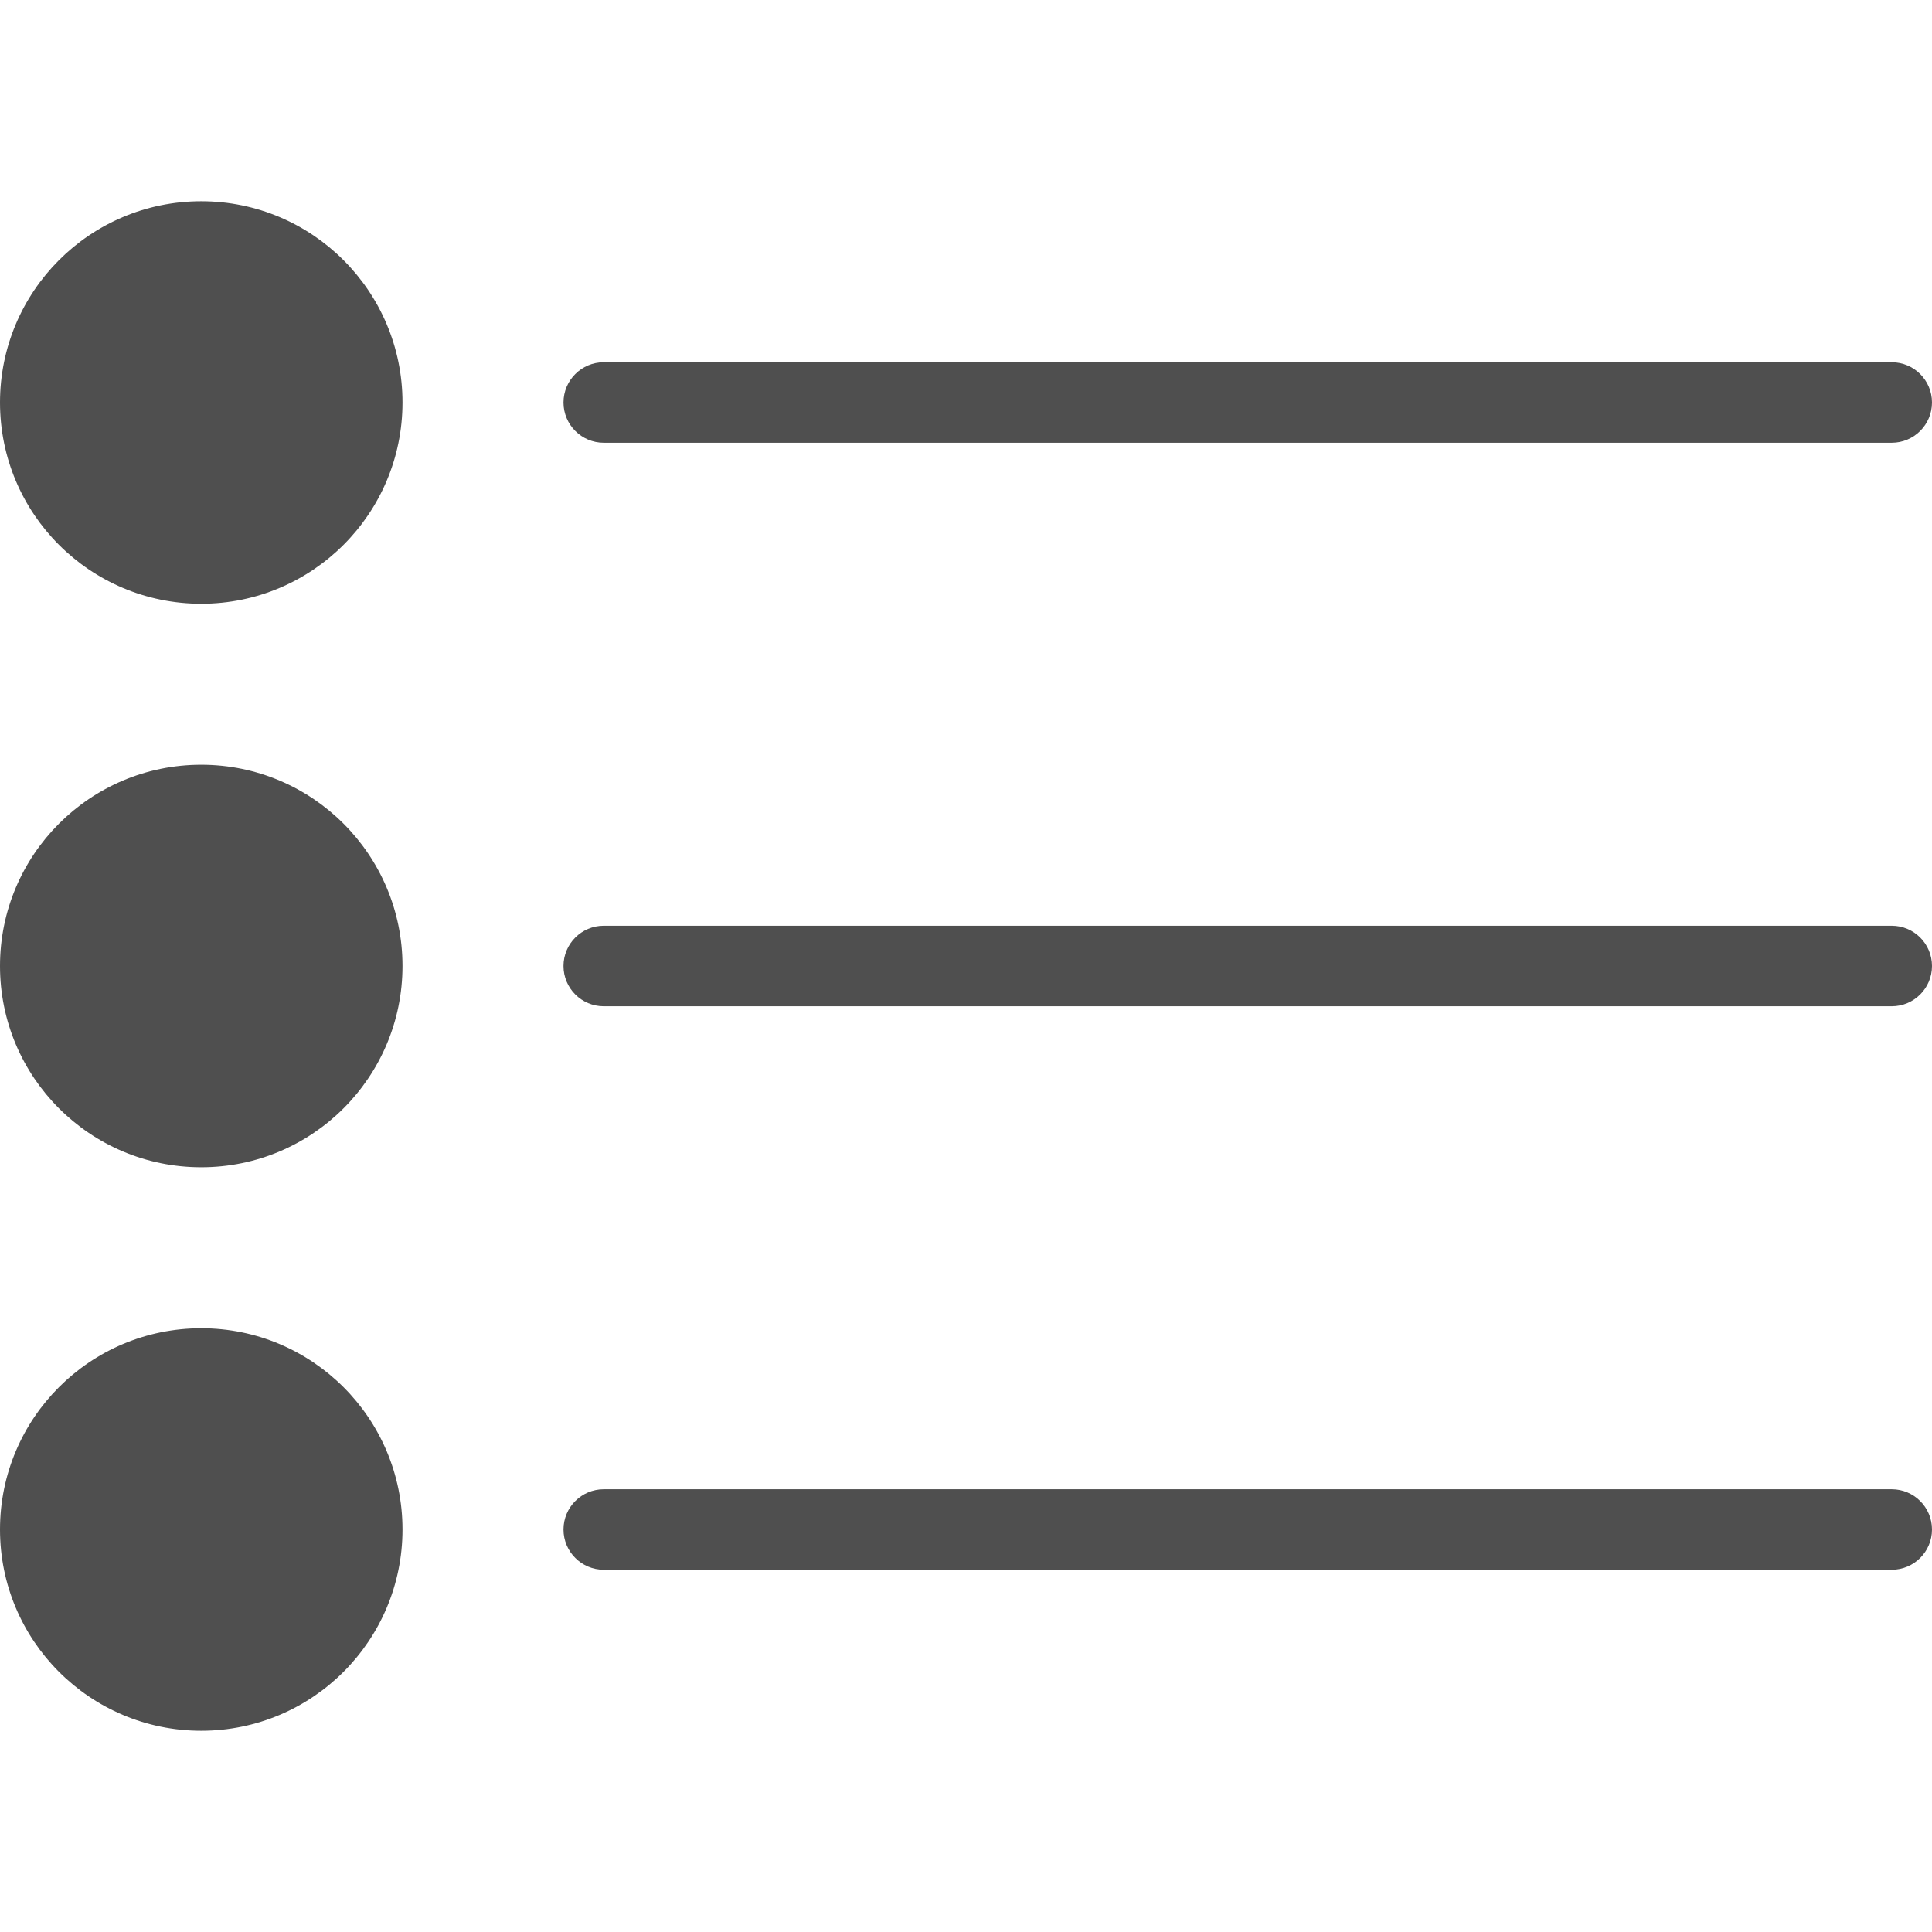 <svg width="30" height="30" viewBox="0 0 30 30" fill="none" xmlns="http://www.w3.org/2000/svg">
<path d="M29.375 5.625H9.375C9.03 5.625 8.75 5.905 8.75 6.25C8.75 6.595 9.03 6.875 9.375 6.875H29.375C29.72 6.875 30 6.595 30 6.25C30 5.905 29.72 5.625 29.375 5.625Z" fill="#4F4F4F"/>
<path d="M29.375 14.375H9.375C9.03 14.375 8.75 14.655 8.75 15C8.75 15.345 9.03 15.625 9.375 15.625H29.375C29.72 15.625 30 15.345 30 15C30 14.655 29.72 14.375 29.375 14.375Z" fill="#4F4F4F"/>
<path d="M29.375 23.125H9.375C9.03 23.125 8.75 23.405 8.75 23.75C8.75 24.095 9.03 24.375 9.375 24.375H29.375C29.72 24.375 30 24.095 30 23.75C30 23.405 29.72 23.125 29.375 23.125Z" fill="#4F4F4F"/>
<path d="M3.125 26.875C4.851 26.875 6.25 25.476 6.25 23.75C6.25 22.024 4.851 20.625 3.125 20.625C1.399 20.625 0 22.024 0 23.75C0 25.476 1.399 26.875 3.125 26.875Z" fill="#4F4F4F"/>
<path d="M3.125 18.125C4.851 18.125 6.25 16.726 6.25 15C6.25 13.274 4.851 11.875 3.125 11.875C1.399 11.875 0 13.274 0 15C0 16.726 1.399 18.125 3.125 18.125Z" fill="#4F4F4F"/>
<path d="M3.125 9.375C4.851 9.375 6.25 7.976 6.25 6.25C6.25 4.524 4.851 3.125 3.125 3.125C1.399 3.125 0 4.524 0 6.25C0 7.976 1.399 9.375 3.125 9.375Z" fill="#4F4F4F"/>
</svg>
